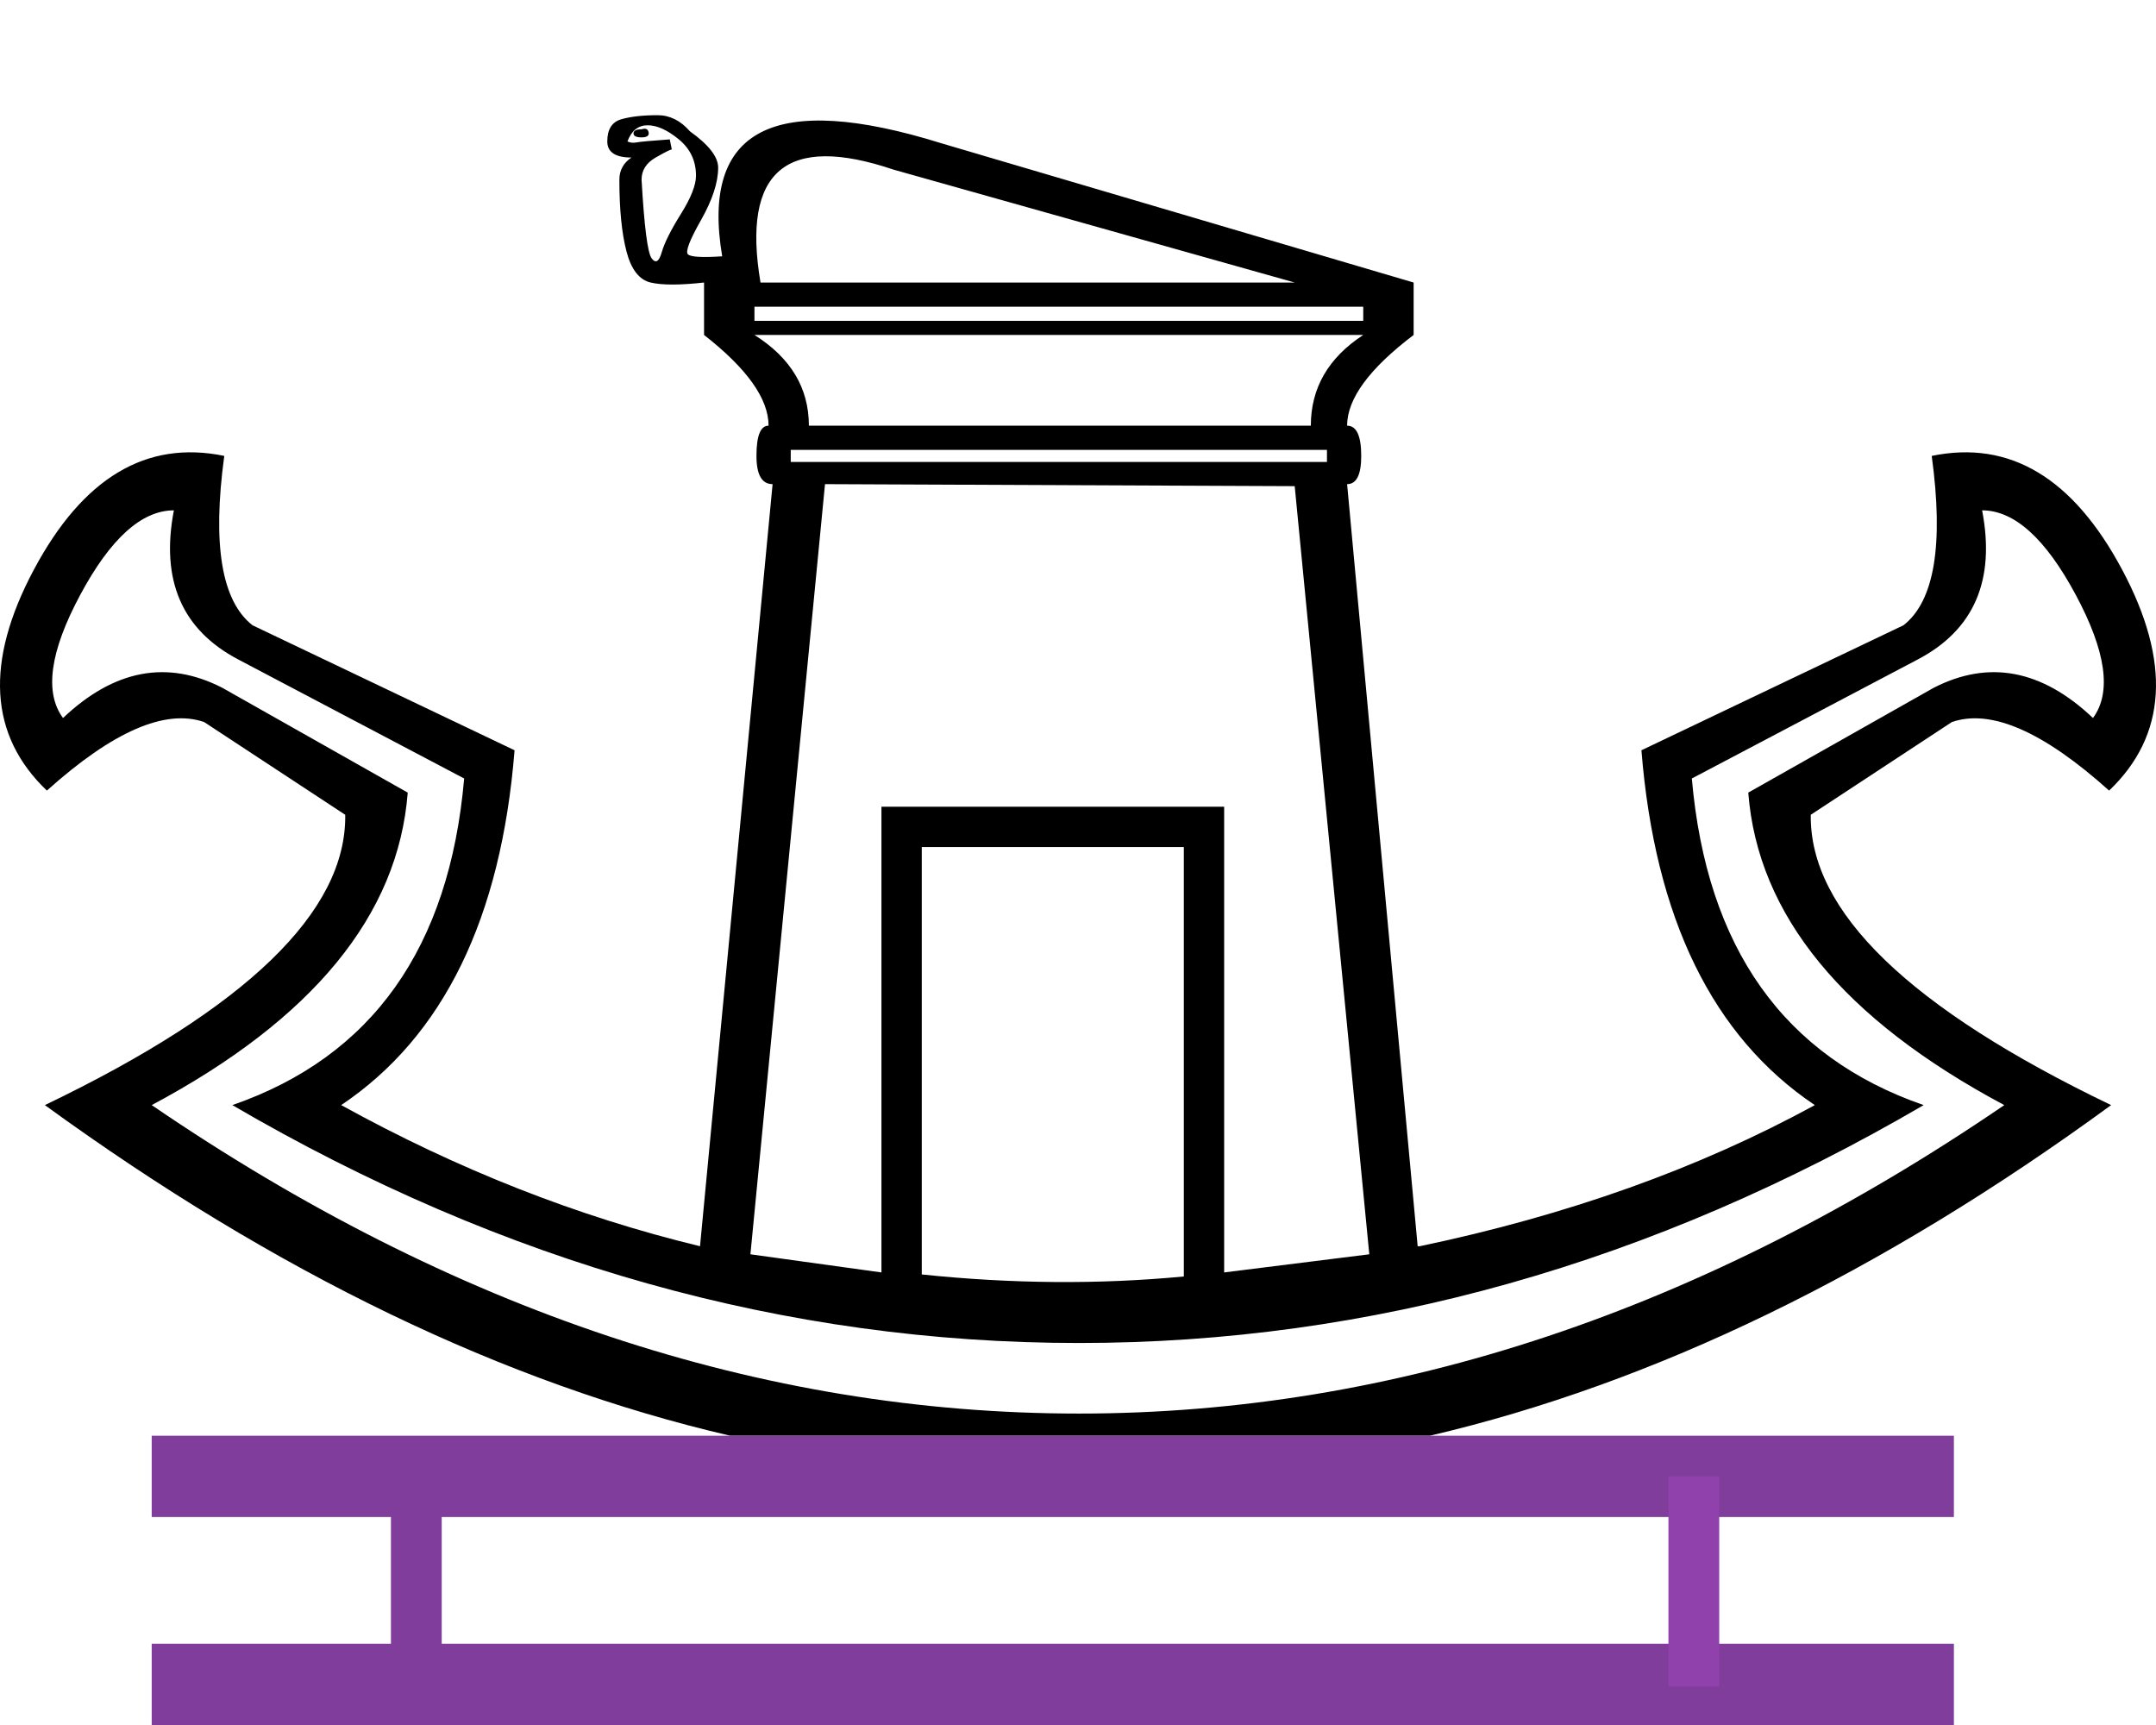<?xml version="1.0" encoding="UTF-8" standalone="no"?>
<svg
   width="1250"
   height="1000"
   version="1.1"
   id="svg1"
   sodipodi:docname="14046.svg"
   inkscape:version="1.4.2 (f4327f4, 2025-05-13)"
   xmlns:inkscape="http://www.inkscape.org/namespaces/inkscape"
   xmlns:sodipodi="http://sodipodi.sourceforge.net/DTD/sodipodi-0.dtd"
   xmlns="http://www.w3.org/2000/svg"
   xmlns:svg="http://www.w3.org/2000/svg">
  <defs
     id="defs1" />
  <sodipodi:namedview
     id="namedview1"
     pagecolor="#ffffff"
     bordercolor="#666666"
     borderopacity="1.0"
     inkscape:showpageshadow="2"
     inkscape:pageopacity="0.0"
     inkscape:pagecheckerboard="0"
     inkscape:deskcolor="#d1d1d1"
     inkscape:zoom="0.53386562"
     inkscape:cx="392.42085"
     inkscape:cy="695.868"
     inkscape:window-width="1680"
     inkscape:window-height="998"
     inkscape:window-x="-8"
     inkscape:window-y="-8"
     inkscape:window-maximized="1"
     inkscape:current-layer="svg1"
     showguides="true">
    <sodipodi:guide
       position="610.39,575.742"
       orientation="1,0"
       id="guide1"
       inkscape:locked="false" />
    <sodipodi:guide
       position="87.957,426.142"
       orientation="1,0"
       id="guide2"
       inkscape:locked="false" />
    <sodipodi:guide
       position="1249.699,234.466"
       orientation="0,-1"
       id="guide3"
       inkscape:locked="false" />
  </sodipodi:namedview>
  <path
     style="fill:#000000;stroke:none;stroke-width:1"
     d="M 87.957,640.638 C 262.491,759.851 441.7,819.457 625.584,819.457 c 183.105,0 361.924,-59.606 536.458,-178.819 -93.5,-49.867 -142.978,-110.252 -148.432,-181.157 l 107.525,-60.775 c 31.946,-16.363 62.723,-10.519 92.332,17.531 10.908,-14.804 7.597,-38.569 -9.934,-71.294 -17.531,-32.725 -35.647,-49.088 -54.347,-49.088 7.792,40.517 -4.675,69.346 -37.4,86.488 l -130.9,68.956 c 8.571,98.175 53.373,161.288 134.407,189.338 -157.392,91.942 -320.628,137.913 -489.708,137.913 -169.859,0 -333.484,-45.971 -490.877,-137.913 81.034,-28.05 125.836,-91.163 134.407,-189.338 L 138.214,382.343 C 105.488,365.201 93.022,336.372 100.813,295.855 c -18.7,0 -36.816,16.363 -54.347,49.088 -17.531,32.725 -20.843,56.49 -9.934,71.294 29.608,-28.05 60.386,-33.894 92.332,-17.531 l 107.525,60.775 c -5.454,70.904 -54.931,131.29 -148.432,181.157 z M 790.378,185.992 v -8.181 H 437.415 v 8.181 z m -21.038,81.813 v -7.013 H 458.452 v 7.013 z m -9.35,-21.038 c 0,-21.817 10.129,-39.348 30.388,-52.594 H 437.415 c 21.038,13.246 31.556,30.777 31.556,52.594 z M 371.964,74.961 c 2.338,-0.779 3.701,-0.195 4.091,1.753 0.39,1.948 -0.974,2.922 -4.091,2.922 -3.117,0 -4.675,-0.779 -4.675,-2.338 0,-1.558 1.558,-2.338 4.675,-2.338 z m -8.181,7.013 c 1.558,0.779 3.311,0.974 5.259,0.584 1.948,-0.39 8.376,-0.974 19.284,-1.753 l 1.169,5.844 c -0.779,0 -3.896,1.558 -9.35,4.675 -5.454,3.117 -8.181,7.402 -8.181,12.856 1.558,27.271 3.506,42.465 5.844,45.581 2.338,3.117 4.285,1.948 5.844,-3.506 1.558,-5.454 5.259,-12.856 11.103,-22.206 5.844,-9.35 8.766,-16.752 8.766,-22.206 0,-8.571 -3.311,-15.583 -9.934,-21.038 -6.623,-5.454 -12.662,-8.181 -18.116,-8.181 -5.454,0 -9.35,3.117 -11.688,9.35 z M 750.641,163.786 518.059,98.336 C 455.725,77.298 430.012,99.115 440.921,163.786 Z m 43.244,563.339 -43.244,-445.295 -272.32,-1.169 -43.244,446.464 75.969,10.519 V 467.662 h 198.688 v 269.982 z m -259.463,11.688 c 52.204,5.454 102.85,5.844 151.938,1.169 V 491.037 H 534.421 Z M 1052.179,640.638 C 992.962,600.9 959.458,532.333 951.666,434.937 l 151.938,-72.463 c 17.921,-14.025 23.375,-46.75 16.363,-98.175 45.192,-9.35 82.008,12.662 110.447,66.035 28.44,53.373 25.907,96.033 -7.597,127.979 -38.179,-34.283 -68.567,-47.529 -91.163,-39.738 l -81.813,53.763 c -0.779,56.1 57.269,112.2 174.144,168.301 -133.238,97.396 -264.918,161.288 -395.039,191.676 H 423.39 C 292.489,801.926 160.03,738.034 26.013,640.638 142.889,584.537 200.937,528.437 200.157,472.337 L 118.345,418.574 C 95.749,410.783 65.361,424.029 27.182,458.312 -6.322,426.366 -8.855,383.707 19.585,330.333 48.025,276.96 84.84,254.949 130.032,264.299 c -7.013,51.425 -1.558,84.15 16.363,98.175 l 151.938,72.463 c -7.792,97.396 -41.296,165.963 -100.513,205.701 67.788,37.4 137.134,64.671 208.038,81.813 l 42.075,-441.789 c -6.233,0 -9.35,-5.454 -9.35,-16.363 0,-11.688 2.338,-17.531 7.013,-17.531 0,-15.583 -12.467,-33.115 -37.4,-52.594 v -30.388 c -14.025,1.558 -24.349,1.558 -30.972,0 -6.623,-1.558 -11.298,-7.597 -14.025,-18.116 -2.727,-10.519 -4.091,-24.349 -4.091,-41.491 0,-5.454 2.338,-9.74 7.013,-12.856 -9.35,0 -14.025,-3.117 -14.025,-9.35 0,-7.013 2.727,-11.298 8.181,-12.856 5.454,-1.558 12.467,-2.338 21.038,-2.338 7.013,0 13.246,3.117 18.7,9.35 10.908,7.792 16.363,14.804 16.363,21.038 0,8.571 -3.311,18.7 -9.934,30.388 -6.623,11.688 -9.155,18.31 -7.597,19.869 1.558,1.558 8.181,1.948 19.869,1.169 -12.467,-74.021 29.998,-95.838 127.394,-65.45 l 273.488,80.644 v 30.388 c -25.713,19.479 -38.569,37.011 -38.569,52.594 5.454,0 8.181,5.844 8.181,17.531 0,10.908 -2.727,16.363 -8.181,16.363 l 40.906,441.789 h 1.169 c 85.709,-17.921 162.067,-45.192 229.076,-81.813 z"
     id="path1"
     sodipodi:nodetypes="csccccsccccsccccsccccccccccccccccccccsssccsccscsssssscccccccccccccccccccccccsccccccccccsccccccscccssscssscssscccccscccc" />
  <path
     style="fill:none;stroke:#813d9c;stroke-width:47.119;stroke-linecap:butt;stroke-linejoin:miter;stroke-dasharray:none;stroke-opacity:1"
     d="M 87.957,855.873 H 1132.823"
     id="path6" />
  <path
     style="fill:none;stroke:#813d9c;stroke-width:47.119;stroke-linecap:butt;stroke-linejoin:miter;stroke-dasharray:none;stroke-opacity:1"
     d="M 87.957,976.44 H 1132.823"
     id="path7" />
  <path
     style="fill:none;stroke:#813d9c;stroke-width:29.449;stroke-linecap:butt;stroke-linejoin:miter;stroke-dasharray:none;stroke-opacity:1"
     d="M 241.381,855.873 V 977.584"
     id="path9" />
  <path
     style="fill:none;stroke:#9141ac;stroke-width:29.449;stroke-linecap:butt;stroke-linejoin:miter;stroke-dasharray:none;stroke-opacity:1"
     d="M 982.044,855.873 V 977.584"
     id="path10" />
</svg>
